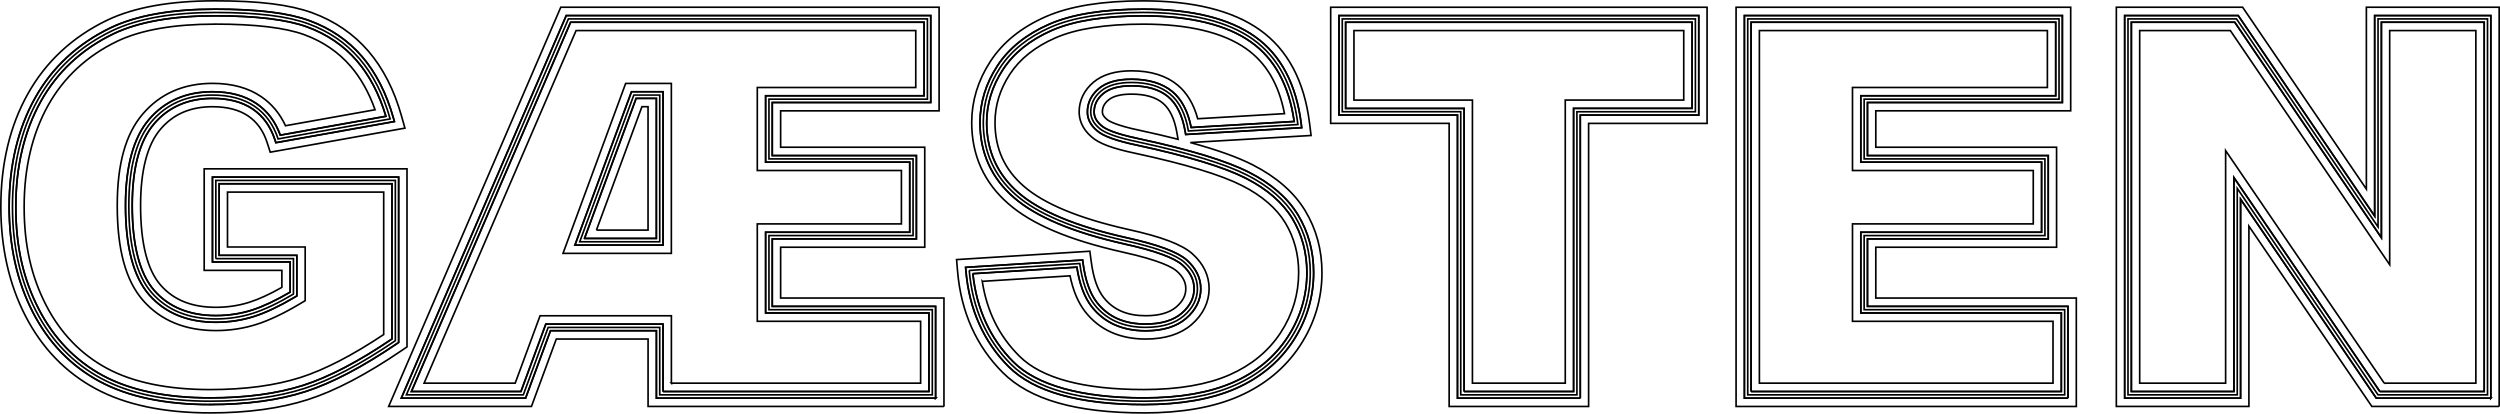 <?xml version="1.0" encoding="UTF-8"?>
<svg id="Layer_1" data-name="Layer 1" xmlns="http://www.w3.org/2000/svg" viewBox="0 0 750.8 124.25">
  <defs>
    <style>
      .cls-1 {
        fill: none;
        stroke: #000;
        stroke-width: .5px;
      }
    </style>
  </defs>
  <g>
    <g>
      <path class="cls-1" d="M64.82,77.68v-23.49h53.91v48.13c-10.32,7.03-19.45,11.82-27.38,14.36-7.93,2.54-17.34,3.81-28.22,3.81-13.4,0-24.32-2.28-32.77-6.85-8.45-4.57-14.99-11.37-19.64-20.41-4.65-9.04-6.97-19.41-6.97-31.11,0-12.32,2.54-23.04,7.62-32.15,5.08-9.11,12.53-16.03,22.33-20.75,7.65-3.65,17.94-5.47,30.88-5.47s21.81,1.13,27.99,3.39c6.19,2.26,11.32,5.76,15.4,10.51,4.08,4.75,7.15,10.77,9.2,18.06l-33.65,6.01c-1.39-4.26-3.73-7.52-7.05-9.78-3.31-2.26-7.54-3.39-12.67-3.39-7.65,0-13.75,2.66-18.29,7.97-4.54,5.31-6.82,13.72-6.82,25.22,0,12.22,2.3,20.95,6.89,26.18,4.59,5.24,11,7.86,19.21,7.86,3.9,0,7.62-.56,11.17-1.69,3.54-1.13,7.6-3.05,12.17-5.78v-10.63h-23.33Z"/>
      <path class="cls-1" d="M63.12,121.5c-13.51,0-24.69-2.35-33.24-6.97-8.59-4.65-15.33-11.65-20.05-20.83-4.7-9.14-7.08-19.76-7.08-31.57,0-12.43,2.61-23.42,7.75-32.64,5.16-9.25,12.82-16.38,22.77-21.17,7.75-3.69,18.29-5.57,31.31-5.57s22.07,1.16,28.34,3.45c6.32,2.31,11.64,5.94,15.82,10.8,4.16,4.84,7.32,11.04,9.41,18.44l.3,1.06-35.6,6.35-.27-.83c-1.31-4.02-3.55-7.14-6.66-9.26-3.13-2.13-7.2-3.21-12.1-3.21-7.31,0-13.21,2.56-17.53,7.62-4.36,5.1-6.58,13.37-6.58,24.57,0,11.91,2.24,20.5,6.64,25.52,4.37,4.99,10.58,7.51,18.46,7.51,3.78,0,7.44-.55,10.86-1.65,3.33-1.06,7.18-2.87,11.47-5.39v-9.06h-23.33v-25.49h55.91v49.66l-.44.3c-10.35,7.05-19.65,11.93-27.64,14.49-7.99,2.56-17.59,3.86-28.53,3.86ZM64.59,4.75c-12.73,0-22.97,1.81-30.45,5.37-9.57,4.61-16.93,11.45-21.89,20.34-4.97,8.92-7.5,19.58-7.5,31.66s2.31,21.81,6.86,30.65c4.53,8.81,11,15.54,19.22,19.99,8.25,4.47,19.12,6.73,32.29,6.73,10.73,0,20.12-1.27,27.92-3.76,7.69-2.47,16.67-7.15,26.68-13.94v-46.6h-51.91v21.49h23.33v12.2l-.49.29c-4.62,2.75-8.78,4.72-12.38,5.87-3.62,1.16-7.48,1.74-11.47,1.74-8.48,0-15.2-2.76-19.97-8.2-4.74-5.4-7.14-14.43-7.14-26.84,0-11.69,2.37-20.4,7.06-25.87,4.72-5.52,11.13-8.32,19.05-8.32,5.31,0,9.77,1.2,13.23,3.56,3.27,2.23,5.67,5.41,7.15,9.47l31.72-5.66c-2-6.65-4.92-12.23-8.69-16.62-3.95-4.59-8.99-8.03-14.99-10.22-6.05-2.21-15.35-3.33-27.65-3.33Z"/>
    </g>
    <g>
      <path class="cls-1" d="M170.71,5.68h107.81v24.1h-47.59v17.94h43.28v23.03h-43.28v22.26h49.06v25.57h-81.86v-20.25h-33.5l-7.47,20.25h-35.12L170.71,5.68ZM190.35,28.55l-16.24,44.05h24.02V28.55h-7.78Z"/>
      <path class="cls-1" d="M280.99,119.57h-83.86v-20.25h-31.81l-7.47,20.25h-37.33l.6-1.4L170.05,4.68h109.47v26.1h-47.59v15.94h43.28v25.03h-43.28v20.26h49.05v27.57ZM199.12,117.57h79.86v-23.57h-49.05v-24.26h43.28v-21.03h-43.28v-19.94h47.59V6.68h-106.16l-47.81,110.9h32.9l7.47-20.25h35.2v20.25ZM199.12,73.6h-26.45l16.98-46.05h9.48v46.05ZM175.54,71.6h21.58V29.55h-6.08l-15.5,42.05Z"/>
    </g>
    <g>
      <path class="cls-1" d="M291.08,81.22l33.19-2.08c.72,5.39,2.18,9.5,4.39,12.32,3.59,4.57,8.73,6.85,15.4,6.85,4.98,0,8.82-1.17,11.51-3.5,2.7-2.34,4.04-5.04,4.04-8.12s-1.28-5.54-3.85-7.86c-2.57-2.31-8.52-4.49-17.87-6.55-15.3-3.44-26.21-8.01-32.73-13.71-6.57-5.7-9.86-12.96-9.86-21.79,0-5.8,1.68-11.28,5.04-16.44,3.36-5.16,8.42-9.21,15.17-12.17,6.75-2.95,16.01-4.43,27.76-4.43,14.43,0,25.43,2.68,33,8.05,7.57,5.37,12.08,13.9,13.52,25.61l-32.88,1.93c-.87-5.08-2.71-8.78-5.51-11.09-2.8-2.31-6.66-3.47-11.59-3.47-4.06,0-7.11.86-9.16,2.58-2.05,1.72-3.08,3.81-3.08,6.28,0,1.8.85,3.42,2.54,4.85,1.64,1.49,5.54,2.88,11.71,4.16,15.25,3.29,26.17,6.61,32.77,9.97,6.6,3.36,11.4,7.54,14.4,12.51,3,4.98,4.51,10.55,4.51,16.71,0,7.24-2,13.91-6.01,20.02-4,6.11-9.6,10.74-16.79,13.9-7.19,3.16-16.25,4.74-27.18,4.74-19.2,0-32.5-3.7-39.89-11.09-7.39-7.39-11.58-16.79-12.55-28.19Z"/>
      <path class="cls-1" d="M343.52,121.5c-19.39,0-33.05-3.83-40.6-11.38-7.53-7.53-11.85-17.22-12.84-28.81l-.09-1.02,35.14-2.2.12.92c.69,5.19,2.1,9.17,4.19,11.84,3.42,4.35,8.2,6.47,14.61,6.47,4.71,0,8.36-1.1,10.86-3.26,2.49-2.16,3.7-4.57,3.7-7.37,0-2.65-1.15-4.98-3.52-7.11-2.43-2.18-8.29-4.31-17.41-6.31-15.4-3.46-26.56-8.15-33.17-13.93-6.77-5.87-10.2-13.45-10.2-22.55,0-5.97,1.75-11.69,5.21-16.99,3.45-5.3,8.71-9.52,15.61-12.54,6.85-2.99,16.32-4.51,28.16-4.51,14.57,0,25.86,2.77,33.58,8.23,7.78,5.51,12.46,14.36,13.93,26.3l.13,1.06-34.84,2.04-.15-.88c-.83-4.82-2.56-8.35-5.16-10.49-2.6-2.15-6.29-3.24-10.95-3.24-3.8,0-6.66.79-8.52,2.35-1.83,1.53-2.72,3.34-2.72,5.51,0,1.5.72,2.84,2.19,4.09,1.06.96,3.84,2.4,11.26,3.94,15.26,3.29,26.37,6.67,33.02,10.06,6.74,3.43,11.72,7.77,14.8,12.89,3.08,5.11,4.65,10.91,4.65,17.23,0,7.4-2.08,14.32-6.17,20.57-4.09,6.24-9.89,11.05-17.22,14.27-7.28,3.2-16.57,4.82-27.59,4.82ZM292.17,82.16c1.11,10.65,5.2,19.58,12.17,26.54s20.35,10.8,39.18,10.8c10.74,0,19.75-1.56,26.78-4.65,6.97-3.06,12.48-7.62,16.35-13.53,3.88-5.92,5.84-12.47,5.84-19.47,0-5.95-1.47-11.4-4.36-16.19-2.89-4.79-7.6-8.88-14-12.14-6.49-3.31-17.44-6.64-32.52-9.89-6.39-1.33-10.37-2.77-12.17-4.4-1.9-1.61-2.87-3.5-2.87-5.59,0-2.76,1.16-5.13,3.44-7.04,2.23-1.87,5.53-2.81,9.81-2.81,5.14,0,9.26,1.24,12.23,3.69,2.81,2.32,4.72,5.95,5.69,10.81l30.93-1.81c-1.53-10.82-5.89-18.85-12.96-23.85-7.37-5.22-18.28-7.86-32.42-7.86-11.56,0-20.77,1.46-27.36,4.34-6.54,2.86-11.5,6.83-14.73,11.8-3.24,4.97-4.88,10.32-4.88,15.9,0,8.49,3.2,15.57,9.51,21.04,6.37,5.56,17.23,10.1,32.29,13.49,9.6,2.11,15.59,4.33,18.32,6.78,2.77,2.5,4.18,5.39,4.18,8.6,0,3.37-1.48,6.36-4.39,8.88-2.87,2.49-6.96,3.75-12.17,3.75-6.97,0-12.41-2.43-16.19-7.24-2.18-2.79-3.68-6.78-4.46-11.88l-31.24,1.96Z"/>
    </g>
    <g>
      <path class="cls-1" d="M403.12,5.68h106.04v27.88h-35.58v85.02h-34.89V33.55h-35.58V5.68Z"/>
      <path class="cls-1" d="M474.59,119.57h-36.88V34.55h-35.58V4.68h108.04v29.88h-35.58v85.02ZM439.7,117.57h32.88V32.55h35.58V6.68h-104.04v25.88h35.58v85.02Z"/>
    </g>
    <g>
      <path class="cls-1" d="M524.88,5.68h93.49v24.1h-58.53v17.94h54.29v23.03h-54.29v22.26h60.22v25.57h-95.18V5.68Z"/>
      <path class="cls-1" d="M621.06,119.57h-97.18V4.68h95.49v26.1h-58.53v15.94h54.29v25.03h-54.29v20.26h60.22v27.57ZM525.88,117.57h93.18v-23.57h-60.22v-24.26h54.29v-21.03h-54.29v-19.94h58.53V6.68h-91.49v110.9Z"/>
    </g>
    <g>
      <path class="cls-1" d="M639.08,5.68h32.58l42.51,62.46V5.68h32.88v112.9h-32.88l-42.28-61.99v61.99h-32.81V5.68Z"/>
      <path class="cls-1" d="M748.05,119.57h-34.41l-40.75-59.75v59.75h-34.81V4.68h34.1l40.98,60.21V4.68h34.88v114.9ZM714.7,117.57h31.36V6.68h-30.88v64.71l-44.04-64.71h-31.05v110.9h30.81V53.34l43.81,64.23Z"/>
    </g>
  </g>
  <g>
    <path class="cls-1" d="M63.12,124c-13.93,0-25.51-2.45-34.43-7.28-9.04-4.89-16.13-12.25-21.08-21.89C2.73,85.34.25,74.34.25,62.12c0-12.87,2.71-24.26,8.07-33.86,5.42-9.71,13.45-17.18,23.87-22.2C40.29,2.2,51.18.25,64.59.25s22.56,1.18,29.19,3.6c6.73,2.46,12.4,6.33,16.86,11.52,4.4,5.12,7.73,11.64,9.92,19.39l1.05,3.72-40.45,7.22-.94-2.9c-1.15-3.54-3.01-6.14-5.69-7.97-2.7-1.84-6.3-2.78-10.7-2.78-6.64,0-11.75,2.21-15.63,6.75-3.96,4.64-5.98,12.36-5.98,22.95,0,11.29,2.03,19.32,6.02,23.88,3.93,4.48,9.36,6.66,16.58,6.66,3.52,0,6.92-.51,10.1-1.53,2.83-.9,6.1-2.4,9.73-4.46v-5.11h-23.33v-30.49h60.91v53.48l-1.53,1.04c-10.55,7.19-20.06,12.17-28.28,14.8-8.24,2.64-18.1,3.98-29.29,3.98ZM64.59,7.25c-12.35,0-22.24,1.73-29.38,5.13-9.08,4.38-16.08,10.87-20.78,19.3-4.76,8.54-7.18,18.79-7.18,30.45s2.21,21.02,6.58,29.51c4.3,8.35,10.42,14.72,18.19,18.93,7.88,4.27,18.35,6.43,31.1,6.43,10.47,0,19.61-1.23,27.16-3.65,7.19-2.3,15.57-6.64,24.95-12.89v-42.77h-46.91v16.49h23.33v16.12l-1.71,1.02c-4.78,2.85-9.12,4.9-12.9,6.1-3.87,1.23-7.98,1.86-12.23,1.86-9.23,0-16.58-3.04-21.84-9.05-5.22-5.95-7.76-15.27-7.76-28.49,0-12.48,2.5-21.47,7.66-27.5,5.22-6.1,12.27-9.2,20.95-9.2,5.83,0,10.75,1.34,14.64,4,3.16,2.16,5.6,5.08,7.28,8.72l26.9-4.8c-1.83-5.14-4.29-9.51-7.31-13.03-3.67-4.27-8.36-7.46-13.95-9.51-5.77-2.11-14.79-3.18-26.79-3.18Z"/>
    <path class="cls-1" d="M283.49,122.07h-88.86v-20.25h-27.56l-7.47,20.25h-42.88L168.41,2.18h113.62v31.1h-47.59v10.94h43.28v30.03h-43.28v15.26h49.05v32.57ZM201.62,115.07h74.86v-18.57h-49.05v-29.26h43.28v-16.03h-43.28v-24.94h47.59V9.18h-102.01l-45.65,105.9h27.36l7.47-20.25h39.44v20.25ZM201.62,76.1h-32.54l18.82-51.05h13.72v51.05ZM179.12,69.1h15.5v-37.05h-1.84l-13.66,37.05Z"/>
    <path class="cls-1" d="M343.52,124c-20.36,0-34.21-3.96-42.37-12.11-7.96-7.96-12.52-18.17-13.57-30.36l-.3-3.57,40.02-2.51.43,3.23c.63,4.74,1.87,8.32,3.68,10.63,2.91,3.71,7.05,5.51,12.65,5.51,4.09,0,7.19-.89,9.22-2.65,1.93-1.68,2.84-3.42,2.84-5.48,0-1.93-.86-3.6-2.69-5.25-1.18-1.06-4.87-3.22-16.28-5.73-16.04-3.61-27.25-8.34-34.28-14.49-7.33-6.36-11.05-14.58-11.05-24.43,0-6.46,1.89-12.64,5.61-18.35,3.72-5.72,9.34-10.25,16.7-13.46,7.16-3.13,16.98-4.72,29.16-4.72,15.09,0,26.88,2.92,35.02,8.69,8.38,5.93,13.41,15.37,14.97,28.04l.46,3.7-36.27,2.12c8.06,2.19,14.24,4.41,18.72,6.69,7.16,3.65,12.48,8.3,15.81,13.83,3.32,5.51,5.01,11.74,5.01,18.52,0,7.9-2.21,15.28-6.58,21.94-4.36,6.66-10.52,11.77-18.31,15.19-7.6,3.34-17.22,5.03-28.59,5.03ZM294.99,84.48c1.39,9.01,5.04,16.38,11.12,22.45,6.68,6.68,19.27,10.06,37.42,10.06,10.4,0,19.07-1.49,25.78-4.44,6.52-2.87,11.66-7.11,15.27-12.61,3.61-5.5,5.43-11.59,5.43-18.1,0-5.49-1.35-10.5-4-14.9-2.65-4.39-7.02-8.16-12.99-11.2-6.3-3.21-17.04-6.46-31.92-9.67-6.96-1.45-11.07-2.98-13.27-4.95-3.09-2.64-3.74-5.52-3.74-7.49,0-3.49,1.5-6.58,4.33-8.96,2.69-2.25,6.53-3.4,11.41-3.4,5.74,0,10.39,1.44,13.82,4.27,2.82,2.33,4.85,5.73,6.05,10.12l26.06-1.53c-1.72-8.84-5.49-15.24-11.48-19.48-6.94-4.91-17.36-7.4-30.98-7.4-11.22,0-20.09,1.39-26.36,4.13-6.08,2.66-10.67,6.32-13.64,10.87-3.01,4.62-4.48,9.38-4.48,14.53,0,7.84,2.83,14.1,8.65,19.15,6.06,5.29,16.55,9.64,31.2,12.94,10.16,2.23,16.34,4.57,19.44,7.36,3.32,2.99,5.01,6.51,5.01,10.46s-1.77,7.75-5.25,10.77c-3.34,2.89-7.98,4.36-13.8,4.36-7.77,0-13.88-2.76-18.15-8.19-2.14-2.74-3.64-6.29-4.57-10.79l-26.35,1.65ZM339.82,28.27c-3.19,0-5.52.59-6.92,1.76-1.26,1.06-1.83,2.17-1.83,3.59,0,.29,0,1.08,1.3,2.18l.09.08c.41.37,2.36,1.72,10.07,3.32,4.07.88,7.81,1.75,11.26,2.63l-.33-1.92c-.72-4.21-2.17-7.23-4.29-8.98-2.14-1.77-5.29-2.66-9.36-2.66Z"/>
    <path class="cls-1" d="M477.09,122.07h-41.88V37.05h-35.58V2.18h113.04v34.88h-35.58v85.02ZM442.2,115.07h27.88V30.05h35.58V9.18h-99.04v20.88h35.58v85.02Z"/>
    <path class="cls-1" d="M623.56,122.07h-102.18V2.18h100.49v31.1h-58.53v10.94h54.29v30.03h-54.29v15.26h60.22v32.57ZM528.38,115.07h88.18v-18.57h-60.22v-29.26h54.29v-16.03h-54.29v-24.94h58.53V9.18h-86.49v105.9Z"/>
    <path class="cls-1" d="M750.55,122.07h-38.23l-36.93-54.15v54.15h-39.81V2.18h37.93l37.16,54.6V2.18h39.88v119.9ZM716.02,115.07h27.53V9.18h-25.88v70.32l-47.86-70.32h-27.22v105.9h25.81V45.24l47.63,69.83Z"/>
  </g>
  <g>
    <path class="cls-1" d="M63.12,121.5c-13.51,0-24.69-2.35-33.24-6.97-8.59-4.65-15.33-11.65-20.05-20.83-4.7-9.14-7.08-19.76-7.08-31.57,0-12.43,2.61-23.42,7.75-32.64,5.16-9.25,12.82-16.38,22.77-21.17,7.75-3.69,18.29-5.57,31.31-5.57s22.07,1.16,28.34,3.45c6.32,2.31,11.64,5.94,15.82,10.8,4.16,4.84,7.32,11.04,9.41,18.44l.3,1.06-35.6,6.35-.27-.83c-1.31-4.02-3.55-7.14-6.66-9.26-3.13-2.13-7.2-3.21-12.1-3.21-7.31,0-13.21,2.56-17.53,7.62-4.36,5.1-6.58,13.37-6.58,24.57,0,11.91,2.24,20.5,6.64,25.52,4.37,4.99,10.58,7.51,18.46,7.51,3.78,0,7.44-.55,10.86-1.65,3.33-1.06,7.18-2.87,11.47-5.39v-9.06h-23.33v-25.49h55.91v49.66l-.44.3c-10.35,7.05-19.65,11.93-27.64,14.49-7.99,2.56-17.59,3.86-28.53,3.86ZM64.59,4.75c-12.73,0-22.97,1.81-30.45,5.37-9.57,4.61-16.93,11.45-21.89,20.34-4.97,8.92-7.5,19.58-7.5,31.66s2.31,21.81,6.86,30.65c4.53,8.81,11,15.54,19.22,19.99,8.25,4.47,19.12,6.73,32.29,6.73,10.73,0,20.12-1.27,27.92-3.76,7.69-2.47,16.67-7.15,26.68-13.94v-46.6h-51.91v21.49h23.33v12.2l-.49.29c-4.62,2.75-8.78,4.72-12.38,5.87-3.62,1.16-7.48,1.74-11.47,1.74-8.48,0-15.2-2.76-19.97-8.2-4.74-5.4-7.14-14.43-7.14-26.84,0-11.69,2.37-20.4,7.06-25.87,4.72-5.52,11.13-8.32,19.05-8.32,5.31,0,9.77,1.2,13.23,3.56,3.27,2.23,5.67,5.41,7.15,9.47l31.72-5.66c-2-6.65-4.92-12.23-8.69-16.62-3.95-4.59-8.99-8.03-14.99-10.22-6.05-2.21-15.35-3.33-27.65-3.33Z"/>
    <path class="cls-1" d="M280.99,119.57h-83.86v-20.25h-31.81l-7.47,20.25h-37.33l.6-1.4L170.05,4.68h109.47v26.1h-47.59v15.94h43.28v25.03h-43.28v20.26h49.05v27.57ZM199.12,117.57h79.86v-23.57h-49.05v-24.26h43.28v-21.03h-43.28v-19.94h47.59V6.68h-106.16l-47.81,110.9h32.9l7.47-20.25h35.2v20.25ZM199.12,73.6h-26.45l16.98-46.05h9.48v46.05ZM175.54,71.6h21.58V29.55h-6.08l-15.5,42.05Z"/>
    <path class="cls-1" d="M343.52,121.5c-19.39,0-33.05-3.83-40.6-11.38-7.53-7.53-11.85-17.22-12.84-28.81l-.09-1.02,35.14-2.2.12.92c.69,5.19,2.1,9.17,4.19,11.84,3.42,4.35,8.2,6.47,14.61,6.47,4.71,0,8.36-1.1,10.86-3.26,2.49-2.16,3.7-4.57,3.7-7.37,0-2.65-1.15-4.98-3.52-7.11-2.43-2.18-8.29-4.31-17.41-6.31-15.4-3.46-26.56-8.15-33.17-13.93-6.77-5.87-10.2-13.45-10.2-22.55,0-5.97,1.75-11.69,5.21-16.99,3.45-5.3,8.71-9.52,15.61-12.54,6.85-2.99,16.32-4.51,28.16-4.51,14.57,0,25.86,2.77,33.58,8.23,7.78,5.51,12.46,14.36,13.93,26.3l.13,1.06-34.84,2.04-.15-.88c-.83-4.82-2.56-8.35-5.16-10.49-2.6-2.15-6.29-3.24-10.95-3.24-3.8,0-6.66.79-8.52,2.35-1.83,1.53-2.72,3.34-2.72,5.51,0,1.5.72,2.84,2.19,4.09,1.06.96,3.84,2.4,11.26,3.94,15.26,3.29,26.37,6.67,33.02,10.06,6.74,3.43,11.72,7.77,14.8,12.89,3.08,5.11,4.65,10.91,4.65,17.23,0,7.4-2.08,14.32-6.17,20.57-4.09,6.24-9.89,11.05-17.22,14.27-7.28,3.2-16.57,4.82-27.59,4.82ZM292.17,82.16c1.11,10.65,5.2,19.58,12.17,26.54s20.35,10.8,39.18,10.8c10.74,0,19.75-1.56,26.78-4.65,6.97-3.06,12.48-7.62,16.35-13.53,3.88-5.92,5.84-12.47,5.84-19.47,0-5.95-1.47-11.4-4.36-16.19-2.89-4.79-7.6-8.88-14-12.14-6.49-3.31-17.44-6.64-32.52-9.89-6.39-1.33-10.37-2.77-12.17-4.4-1.9-1.61-2.87-3.5-2.87-5.59,0-2.76,1.16-5.13,3.44-7.04,2.23-1.87,5.53-2.81,9.81-2.81,5.14,0,9.26,1.24,12.23,3.69,2.81,2.32,4.72,5.95,5.69,10.81l30.93-1.81c-1.53-10.82-5.89-18.85-12.96-23.85-7.37-5.22-18.28-7.86-32.42-7.86-11.56,0-20.77,1.46-27.36,4.34-6.54,2.86-11.5,6.83-14.73,11.8-3.24,4.97-4.88,10.32-4.88,15.9,0,8.49,3.2,15.57,9.51,21.04,6.37,5.56,17.23,10.1,32.29,13.49,9.6,2.11,15.59,4.33,18.32,6.78,2.77,2.5,4.18,5.39,4.18,8.6,0,3.37-1.48,6.36-4.39,8.88-2.87,2.49-6.96,3.75-12.17,3.75-6.97,0-12.41-2.43-16.19-7.24-2.18-2.79-3.68-6.78-4.46-11.88l-31.24,1.96Z"/>
    <path class="cls-1" d="M474.59,119.57h-36.88V34.55h-35.58V4.68h108.04v29.88h-35.58v85.02ZM439.7,117.57h32.88V32.55h35.58V6.68h-104.04v25.88h35.58v85.02Z"/>
    <path class="cls-1" d="M621.06,119.57h-97.18V4.68h95.49v26.1h-58.53v15.94h54.29v25.03h-54.29v20.26h60.22v27.57ZM525.88,117.57h93.18v-23.57h-60.22v-24.26h54.29v-21.03h-54.29v-19.94h58.53V6.68h-91.49v110.9Z"/>
    <path class="cls-1" d="M748.05,119.57h-34.41l-40.75-59.75v59.75h-34.81V4.68h34.1l40.98,60.21V4.68h34.88v114.9ZM714.7,117.57h31.36V6.68h-30.88v64.71l-44.04-64.71h-31.05v110.9h30.81V53.34l43.81,64.23Z"/>
  </g>
</svg>